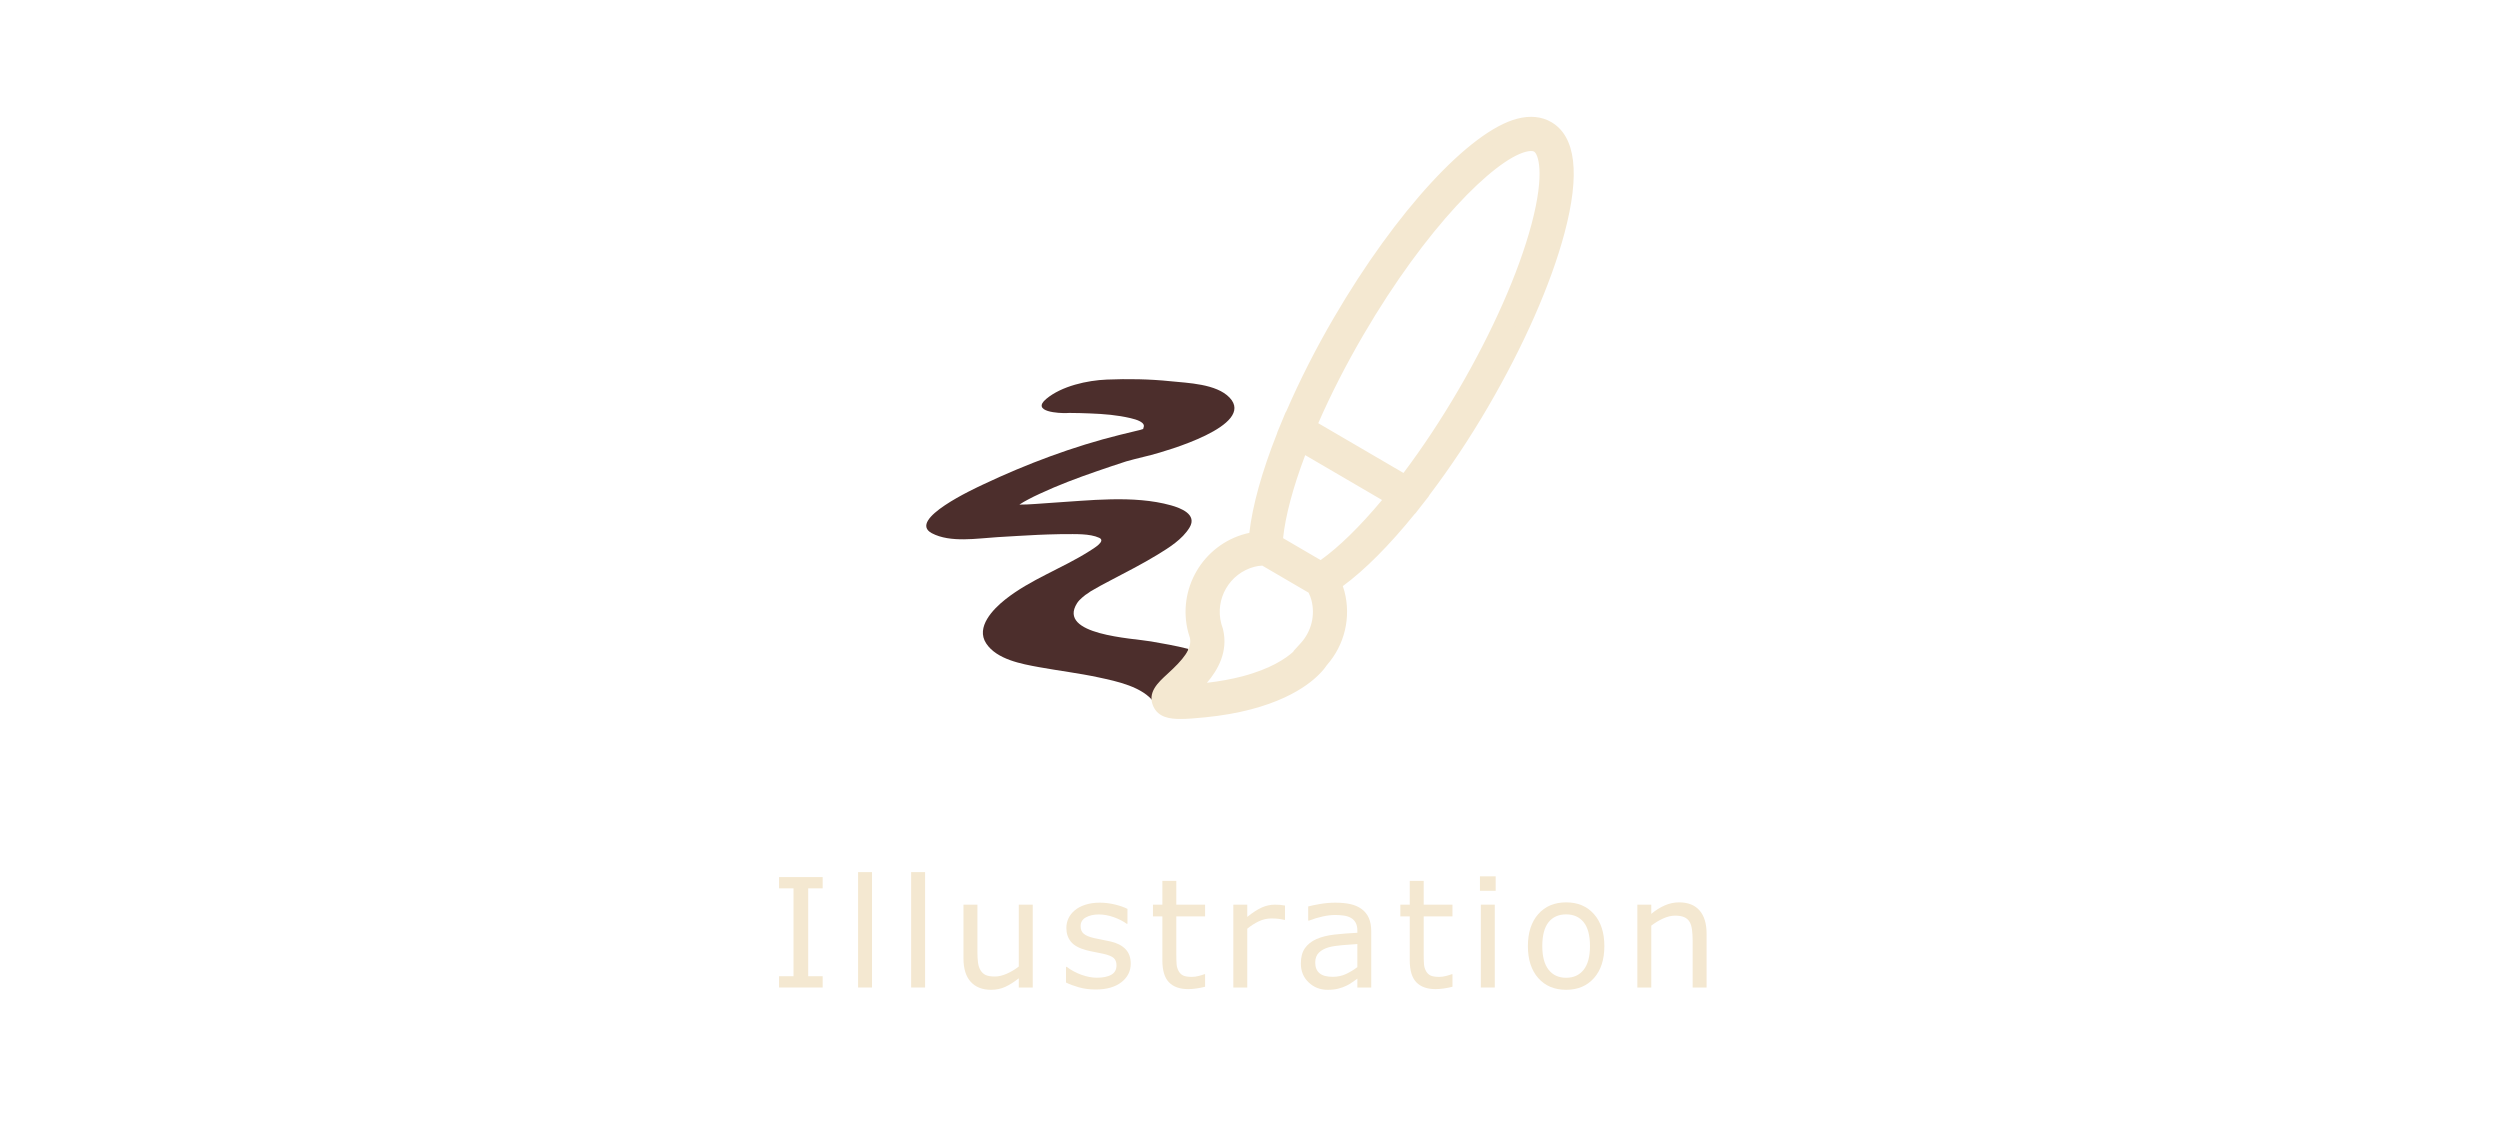 <?xml version="1.0" encoding="utf-8"?>
<!-- Generator: Adobe Illustrator 16.0.0, SVG Export Plug-In . SVG Version: 6.00 Build 0)  -->
<!DOCTYPE svg PUBLIC "-//W3C//DTD SVG 1.1//EN" "http://www.w3.org/Graphics/SVG/1.1/DTD/svg11.dtd">
<svg version="1.1" id="圖層_1" xmlns="http://www.w3.org/2000/svg" xmlns:xlink="http://www.w3.org/1999/xlink" x="0px" y="0px"
	 width="400px" height="180px" viewBox="0 0 400 180" enable-background="new 0 0 400 180" xml:space="preserve">
<g>
	<path fill="#4C2E2C" d="M189.864,107.597c-0.063-1.321,0.04-2.59,0.268-3.77c-2.036-0.525-4.108-0.87-5.966-1.198
		c-2.941-0.517-15.078-1.018-11.837-6.119c0.41-0.645,1.12-1.145,1.707-1.61c-0.885,0.702,0.359-0.222,0.471-0.29
		c1.012-0.612,2.063-1.157,3.105-1.709c2.548-1.348,5.123-2.643,7.584-4.147c1.848-1.13,3.97-2.442,5.126-4.344
		c1.294-2.12-1.447-3.135-2.981-3.562c-5.979-1.667-13.163-0.753-19.224-0.388c-1.662,0.1-3.355,0.281-5.023,0.279
		c0.267-0.157,0.724-0.452,0.72-0.447c0.488-0.279,0.992-0.533,1.492-0.79c0.636-0.317,0.678-0.339,0.131-0.066
		c0.315-0.149,0.629-0.297,0.944-0.445c2.946-1.376,5.979-2.51,9.05-3.572c1.579-0.547,3.164-1.083,4.756-1.596
		c0.008,0.012,1.014-0.281,1.254-0.339c0.915-0.22,1.827-0.444,2.737-0.684c2.294-0.605,16.808-4.713,12.559-9.18
		c-2.11-2.219-6.69-2.338-9.485-2.626c-3.359-0.347-6.796-0.4-10.17-0.261c-3.121,0.126-7.21,1.028-9.674,3.084
		c-2.523,2.106,2.113,2.319,3.265,2.272c0.163-0.007,0.274-0.011,0.358-0.017c0.085,0.001,0.186,0.001,0.314,0.002
		c0.997,0.002,1.994,0.033,2.992,0.072c2.396,0.094,4.386,0.257,6.546,0.757c0.96,0.22,2.425,0.676,2.092,1.481
		c-0.05,0.119-0.062,0.198-0.056,0.253c-0.066,0.018-0.14,0.038-0.234,0.071c-0.1,0.031-0.186,0.06-0.264,0.084
		c-0.118,0.026-0.318,0.072-0.639,0.153c-0.851,0.213-1.707,0.411-2.559,0.621c-7.466,1.843-14.973,4.665-21.916,7.948
		c-1.31,0.621-12.268,5.644-8.208,7.802c2.956,1.569,7.307,0.815,10.471,0.629c2.155-0.127,4.309-0.264,6.465-0.367
		c1.089-0.052,2.18-0.081,3.271-0.105c0.27-0.006,0.485-0.011,0.664-0.017c0.057,0.002,0.146,0.003,0.278,0.004
		c1.745,0.007,4.104-0.113,5.623,0.588c1.128,0.52-0.829,1.664-1.563,2.131c-4.36,2.771-9.425,4.52-13.486,7.751
		c-1.933,1.537-4.741,4.413-3.034,7.014c1.687,2.571,5.655,3.289,8.445,3.797c3.171,0.58,6.365,0.959,9.521,1.638
		c2.886,0.623,7.117,1.477,8.956,4.083c0.985,1.396,3.659,1.332,6.443,0.67C190.43,111.543,189.961,109.65,189.864,107.597z"/>
	<g>
		<path fill="#F4E8D1" d="M247.668,20.456c-1.295-0.759-2.864-0.9-4.668-0.426c-7.315,1.919-18.828,14.505-28.647,31.315
			c-2.956,5.063-5.517,10.141-7.671,15.125l-0.03-0.019l-0.73,1.768l-0.558,1.342l0.02,0.011c-2.591,6.504-4.133,12.187-4.51,16.611
			c-0.441,0.059-0.864,0.13-1.272,0.235c-6.324,1.661-10.117,8.154-8.46,14.474c0.081,0.304,0.175,0.6,0.277,0.894
			c0.552,2.498-1.53,4.658-3.906,6.829c-1.44,1.315-2.686,2.454-2.014,3.956c0.718,1.609,2.757,1.583,7.234,1.142
			c2.573-0.254,4.982-0.674,7.165-1.248c8.227-2.161,11.011-5.848,11.561-6.704c2.649-2.977,3.63-7.03,2.619-10.884
			c-0.13-0.496-0.309-0.985-0.523-1.483c3.633-2.508,7.77-6.608,12.096-11.984l0.021,0.015l0.895-1.147
			c0.018-0.019,0.027-0.037,0.045-0.056l1.134-1.448l-0.027-0.021c3.285-4.323,6.448-9.045,9.404-14.108
			c5.708-9.767,10.03-19.584,12.174-27.639C251.642,28.169,251.082,22.449,247.668,20.456L247.668,20.456z M208.868,103.656
			l-1.013,1.108l0.046,0.053c-1.153,1.126-3.764,3.086-8.85,4.421c-2.009,0.526-4.246,0.917-6.646,1.152
			c-0.843,0.084-1.528,0.142-2.089,0.176c2.252-2.092,5.371-5.352,4.329-9.642l-0.022-0.087l-0.031-0.077
			c-0.079-0.231-0.158-0.471-0.224-0.71c-1.191-4.542,1.535-9.208,6.079-10.4c0.505-0.133,1.056-0.208,1.696-0.231h0.087
			l7.952,4.647c0.312,0.59,0.528,1.124,0.667,1.658C211.589,98.539,210.85,101.507,208.868,103.656L208.868,103.656z
			 M211.344,90.874l-7.174-4.19c0.305-3.982,1.741-9.356,4.119-15.413l7.224,4.218l7.23,4.226
			C218.642,84.757,214.661,88.654,211.344,90.874L211.344,90.874z M246.07,36.148c-2.065,7.774-6.269,17.296-11.825,26.813
			c-2.963,5.068-6.124,9.806-9.413,14.108l-7.627-4.455l-7.638-4.46c2.129-4.975,4.706-10.054,7.666-15.125
			c10.32-17.668,21.201-28.353,26.614-29.772c0.916-0.24,1.633-0.216,2.138,0.076C247.38,24.148,248.24,27.995,246.07,36.148
			L246.07,36.148z M246.07,36.148"/>
		<path fill="#F4E8D1" d="M188.872,115.035c-1.701,0-3.548-0.241-4.347-2.031c-0.983-2.203,0.741-3.781,2.265-5.173
			c2.542-2.321,3.948-4.013,3.6-5.76c-0.103-0.299-0.196-0.599-0.277-0.907c-1.809-6.891,2.327-13.966,9.217-15.775
			c0.18-0.046,0.367-0.088,0.565-0.128c0.491-4.338,2.01-9.803,4.423-15.89c0.012-0.074,0.033-0.147,0.063-0.219l1.285-3.108
			c0.039-0.092,0.091-0.177,0.15-0.253c2.181-5.022,4.743-10.061,7.618-14.982c9.951-17.041,21.725-29.823,29.296-31.81
			c2.08-0.546,3.944-0.359,5.477,0.538c3.923,2.291,4.636,8.261,2.117,17.741c-2.166,8.148-6.528,18.057-12.283,27.903
			c-2.87,4.915-6.005,9.627-9.321,14.01c-0.034,0.085-0.08,0.165-0.138,0.238l-1.134,1.45c-0.005,0.003-0.009,0.009-0.014,0.015
			c-0.023,0.03-0.049,0.064-0.066,0.083l-0.857,1.102c-0.053,0.066-0.111,0.124-0.175,0.176c-4.052,5.009-8.003,8.971-11.486,11.522
			c0.102,0.286,0.187,0.56,0.258,0.828c1.091,4.161,0.044,8.566-2.802,11.801c-0.794,1.202-3.84,4.909-12.138,7.087
			c-2.233,0.587-4.699,1.017-7.331,1.278C191.23,114.93,189.943,115.035,188.872,115.035z M206.428,69.774
			c-0.013,0.065-0.03,0.129-0.056,0.191c-2.537,6.368-4.073,12.007-4.438,16.307c-0.044,0.498-0.426,0.899-0.922,0.966
			c-0.464,0.061-0.828,0.128-1.146,0.21c-5.75,1.512-9.205,7.42-7.694,13.174c0.071,0.275,0.157,0.543,0.251,0.813
			c0.014,0.039,0.025,0.079,0.035,0.12c0.677,3.06-1.72,5.554-4.229,7.847c-1.473,1.345-2.083,2.01-1.76,2.733
			c0.128,0.288,0.344,0.771,2.402,0.771c1.041,0,2.42-0.123,3.756-0.253c2.519-0.25,4.874-0.659,6.998-1.219
			c7.927-2.08,10.5-5.571,10.937-6.25c0.03-0.046,0.063-0.09,0.101-0.131c2.409-2.708,3.301-6.411,2.384-9.906
			c-0.105-0.406-0.26-0.844-0.471-1.335c-0.2-0.466-0.044-1.007,0.372-1.295c3.522-2.431,7.628-6.502,11.872-11.773
			c0.046-0.058,0.098-0.108,0.151-0.154l0.756-0.968c0.008-0.011,0.026-0.034,0.045-0.057v-0.001l0.974-1.243
			c0.032-0.075,0.073-0.146,0.121-0.212c3.323-4.372,6.464-9.083,9.335-14.002c5.661-9.687,9.945-19.407,12.063-27.374
			c2.179-8.203,1.776-13.657-1.134-15.356c-1.043-0.611-2.343-0.715-3.86-0.318c-7.061,1.854-18.313,14.241-27.999,30.825
			c-2.88,4.932-5.441,9.981-7.613,15.01c-0.034,0.079-0.079,0.154-0.13,0.222L206.428,69.774z M190.315,111.633
			c-0.424,0-0.809-0.253-0.979-0.646c-0.178-0.414-0.075-0.894,0.254-1.199c2.467-2.291,4.873-5.104,4.02-8.611l-0.005-0.014
			c-0.107-0.311-0.192-0.572-0.263-0.835c-1.344-5.114,1.723-10.362,6.835-11.706c0.587-0.152,1.216-0.239,1.927-0.265
			c0.015-0.001,0.026-0.001,0.04-0.001h0.087c0.188,0,0.374,0.051,0.537,0.146l7.953,4.646c0.171,0.101,0.313,0.247,0.404,0.424
			c0.354,0.674,0.596,1.273,0.755,1.884c0.831,3.171-0.003,6.507-2.229,8.923l-0.778,0.852c-0.048,0.13-0.124,0.249-0.227,0.349
			c-1.173,1.146-3.943,3.278-9.324,4.689c-2.086,0.546-4.378,0.945-6.813,1.183c-0.854,0.088-1.556,0.146-2.129,0.18
			C190.358,111.633,190.337,111.633,190.315,111.633z M201.96,90.496c-0.462,0.027-0.87,0.089-1.245,0.187
			c-3.973,1.043-6.357,5.125-5.313,9.099c0.057,0.212,0.127,0.429,0.199,0.637l0.011,0.021c0.019,0.046,0.033,0.092,0.045,0.14
			l0.021,0.085c0.878,3.61-0.844,6.564-2.571,8.583c2.024-0.232,3.931-0.581,5.676-1.037c4.547-1.194,6.981-2.886,8.128-3.922
			c0.04-0.085,0.092-0.168,0.16-0.241l1.012-1.109c1.736-1.884,2.385-4.479,1.739-6.943c-0.098-0.373-0.24-0.749-0.445-1.167
			L201.96,90.496z M211.344,91.938c-0.187,0-0.372-0.048-0.538-0.145l-7.173-4.19c-0.353-0.206-0.556-0.595-0.525-1.002
			c0.315-4.101,1.765-9.538,4.191-15.719c0.112-0.29,0.348-0.516,0.64-0.618c0.295-0.101,0.619-0.07,0.887,0.087l14.457,8.443
			c0.267,0.157,0.453,0.424,0.51,0.729c0.056,0.306-0.025,0.621-0.221,0.862c-4.188,5.149-8.213,9.08-11.637,11.373
			C211.757,91.878,211.551,91.938,211.344,91.938z M205.291,86.105l6.005,3.508c2.916-2.07,6.288-5.366,9.832-9.612l-12.296-7.18
			C206.875,77.997,205.661,82.554,205.291,86.105z M224.832,78.135c-0.183,0-0.367-0.047-0.535-0.146l-15.267-8.914
			c-0.465-0.271-0.654-0.846-0.441-1.339c2.14-5.001,4.738-10.129,7.725-15.243c10.955-18.755,21.812-28.836,27.265-30.266
			c1.207-0.315,2.189-0.25,2.94,0.185c2.371,1.385,2.581,6.49,0.581,14.01c-2.089,7.856-6.327,17.474-11.935,27.077
			c-2.99,5.112-6.181,9.895-9.486,14.218C225.471,77.988,225.154,78.135,224.832,78.135z M210.92,67.711l13.636,7.962
			c3.05-4.055,5.997-8.506,8.77-13.249c5.514-9.443,9.675-18.872,11.717-26.551c2.229-8.379,1.01-11.268,0.408-11.619
			c-0.229-0.133-0.725-0.127-1.333,0.034c-5.073,1.33-15.898,12.043-25.964,29.277C215.383,58.31,212.952,63.065,210.92,67.711z"/>
	</g>
</g>
<g>
	<g>
		<path fill="#F4E8D1" d="M131.626,158h-6.978v-1.804h2.313v-14.061h-2.313v-1.803h6.978v1.803h-2.314v14.061h2.314V158z"/>
		<path fill="#F4E8D1" d="M139.522,158h-2.23v-18.462h2.23V158z"/>
		<path fill="#F4E8D1" d="M148.013,158h-2.23v-18.462h2.23V158z"/>
		<path fill="#F4E8D1" d="M165.237,158h-2.23v-1.472c-0.752,0.594-1.472,1.049-2.16,1.365c-0.688,0.316-1.447,0.475-2.277,0.475
			c-1.393,0-2.477-0.426-3.252-1.276c-0.775-0.851-1.162-2.099-1.162-3.744v-8.603h2.23v7.547c0,0.672,0.031,1.248,0.095,1.727
			c0.063,0.478,0.198,0.888,0.403,1.228c0.214,0.348,0.49,0.601,0.83,0.759c0.34,0.158,0.835,0.237,1.484,0.237
			c0.576,0,1.207-0.15,1.892-0.451c0.685-0.3,1.323-0.684,1.917-1.15v-9.897h2.23V158z"/>
		<path fill="#F4E8D1" d="M180.918,154.179c0,1.21-0.501,2.203-1.501,2.978c-1.001,0.775-2.367,1.163-4.1,1.163
			c-0.98,0-1.881-0.117-2.699-0.35c-0.818-0.233-1.505-0.488-2.059-0.765v-2.504h0.119c0.703,0.531,1.486,0.951,2.349,1.264
			s1.688,0.469,2.479,0.469c0.981,0,1.748-0.158,2.303-0.475c0.553-0.316,0.83-0.814,0.83-1.495c0-0.522-0.15-0.917-0.451-1.187
			c-0.301-0.269-0.877-0.498-1.732-0.687c-0.316-0.071-0.729-0.155-1.239-0.25c-0.511-0.095-0.976-0.197-1.394-0.307
			c-1.164-0.309-1.988-0.762-2.475-1.36c-0.486-0.596-0.73-1.33-0.73-2.2c0-0.546,0.113-1.061,0.339-1.543s0.567-0.914,1.026-1.293
			c0.443-0.372,1.006-0.667,1.691-0.884c0.684-0.218,1.449-0.327,2.295-0.327c0.791,0,1.592,0.098,2.403,0.291
			c0.811,0.194,1.485,0.43,2.022,0.706v2.385h-0.118c-0.569-0.418-1.262-0.772-2.077-1.062c-0.814-0.29-1.613-0.434-2.396-0.434
			c-0.814,0-1.503,0.156-2.064,0.469s-0.842,0.778-0.842,1.395c0,0.546,0.17,0.957,0.51,1.233c0.332,0.277,0.87,0.503,1.613,0.677
			c0.412,0.095,0.873,0.19,1.383,0.285s0.936,0.182,1.275,0.261c1.036,0.237,1.835,0.645,2.396,1.222
			C180.638,152.439,180.918,153.214,180.918,154.179z"/>
		<path fill="#F4E8D1" d="M192.814,157.88c-0.419,0.112-0.876,0.202-1.37,0.273c-0.495,0.071-0.936,0.106-1.324,0.106
			c-1.352,0-2.381-0.363-3.084-1.091c-0.705-0.729-1.057-1.894-1.057-3.501v-7.048h-1.506v-1.875h1.506v-3.809h2.23v3.809h4.604
			v1.875h-4.604v6.04c0,0.696,0.016,1.24,0.048,1.631s0.143,0.758,0.333,1.098c0.174,0.316,0.412,0.548,0.717,0.694
			s0.77,0.22,1.395,0.22c0.363,0,0.744-0.054,1.139-0.16c0.396-0.107,0.681-0.196,0.854-0.268h0.119V157.88z"/>
		<path fill="#F4E8D1" d="M205.601,147.178h-0.119c-0.332-0.079-0.654-0.137-0.967-0.172s-0.682-0.054-1.109-0.054
			c-0.688,0-1.353,0.153-1.993,0.457c-0.642,0.305-1.258,0.698-1.851,1.181V158h-2.23v-13.254h2.23v1.958
			c0.885-0.711,1.666-1.215,2.343-1.512c0.677-0.297,1.366-0.446,2.071-0.446c0.387,0,0.668,0.011,0.842,0.03
			s0.436,0.058,0.783,0.113V147.178z"/>
		<path fill="#F4E8D1" d="M219.396,158h-2.219v-1.412c-0.198,0.135-0.465,0.322-0.801,0.564c-0.337,0.241-0.663,0.433-0.979,0.576
			c-0.372,0.182-0.8,0.334-1.282,0.456c-0.482,0.124-1.047,0.185-1.695,0.185c-1.195,0-2.207-0.396-3.038-1.187
			c-0.831-0.791-1.246-1.799-1.246-3.026c0-1.003,0.216-1.816,0.647-2.437c0.43-0.621,1.045-1.11,1.844-1.466
			c0.808-0.355,1.776-0.597,2.908-0.724c1.131-0.127,2.345-0.221,3.643-0.285v-0.343c0-0.506-0.09-0.926-0.268-1.258
			s-0.434-0.593-0.766-0.783c-0.316-0.182-0.695-0.305-1.139-0.368c-0.443-0.063-0.906-0.095-1.389-0.095
			c-0.585,0-1.238,0.078-1.957,0.231c-0.721,0.154-1.464,0.378-2.23,0.671h-0.119v-2.267c0.436-0.118,1.064-0.249,1.887-0.392
			c0.822-0.142,1.633-0.213,2.432-0.213c0.934,0,1.746,0.077,2.439,0.231c0.691,0.154,1.291,0.418,1.797,0.789
			c0.498,0.364,0.878,0.835,1.139,1.412c0.262,0.578,0.393,1.294,0.393,2.148V158z M217.177,154.737v-3.69
			c-0.682,0.04-1.482,0.099-2.403,0.178s-1.651,0.194-2.188,0.345c-0.641,0.182-1.16,0.465-1.555,0.848
			c-0.396,0.384-0.594,0.912-0.594,1.584c0,0.76,0.229,1.331,0.688,1.715c0.458,0.384,1.159,0.575,2.101,0.575
			c0.783,0,1.498-0.151,2.146-0.456C216.021,155.53,216.622,155.164,217.177,154.737z"/>
		<path fill="#F4E8D1" d="M232.395,157.88c-0.419,0.112-0.876,0.202-1.37,0.273c-0.495,0.071-0.936,0.106-1.324,0.106
			c-1.352,0-2.381-0.363-3.084-1.091c-0.705-0.729-1.057-1.894-1.057-3.501v-7.048h-1.506v-1.875h1.506v-3.809h2.23v3.809h4.604
			v1.875h-4.604v6.04c0,0.696,0.016,1.24,0.048,1.631s0.143,0.758,0.333,1.098c0.174,0.316,0.412,0.548,0.717,0.694
			s0.77,0.22,1.395,0.22c0.363,0,0.744-0.054,1.139-0.16c0.396-0.107,0.681-0.196,0.854-0.268h0.119V157.88z"/>
		<path fill="#F4E8D1" d="M239.308,142.527h-2.516v-2.313h2.516V142.527z M239.165,158h-2.23v-13.254h2.23V158z"/>
		<path fill="#F4E8D1" d="M256.696,151.378c0,2.161-0.553,3.864-1.66,5.114s-2.592,1.875-4.449,1.875
			c-1.875,0-3.364-0.625-4.468-1.875s-1.655-2.954-1.655-5.114c0-2.159,0.552-3.866,1.655-5.119
			c1.104-1.253,2.593-1.881,4.468-1.881c1.857,0,3.342,0.627,4.449,1.881C256.144,147.512,256.696,149.219,256.696,151.378z
			 M254.396,151.378c0-1.715-0.337-2.991-1.01-3.826c-0.672-0.834-1.605-1.252-2.799-1.252c-1.211,0-2.15,0.417-2.818,1.252
			c-0.669,0.835-1.003,2.111-1.003,3.826c0,1.661,0.336,2.921,1.009,3.779c0.672,0.858,1.609,1.287,2.813,1.287
			c1.186,0,2.117-0.425,2.793-1.275C254.057,154.32,254.396,153.056,254.396,151.378z"/>
		<path fill="#F4E8D1" d="M273.054,158h-2.23v-7.546c0-0.609-0.035-1.181-0.106-1.715c-0.071-0.534-0.202-0.951-0.392-1.252
			c-0.197-0.332-0.482-0.579-0.854-0.741c-0.372-0.162-0.854-0.243-1.448-0.243c-0.608,0-1.245,0.15-1.91,0.45
			c-0.664,0.301-1.301,0.685-1.91,1.151V158h-2.23v-13.254h2.23v1.472c0.696-0.578,1.416-1.029,2.16-1.353
			c0.743-0.325,1.507-0.486,2.289-0.486c1.432,0,2.523,0.431,3.275,1.293c0.752,0.862,1.127,2.104,1.127,3.726V158z"/>
	</g>
</g>
</svg>
